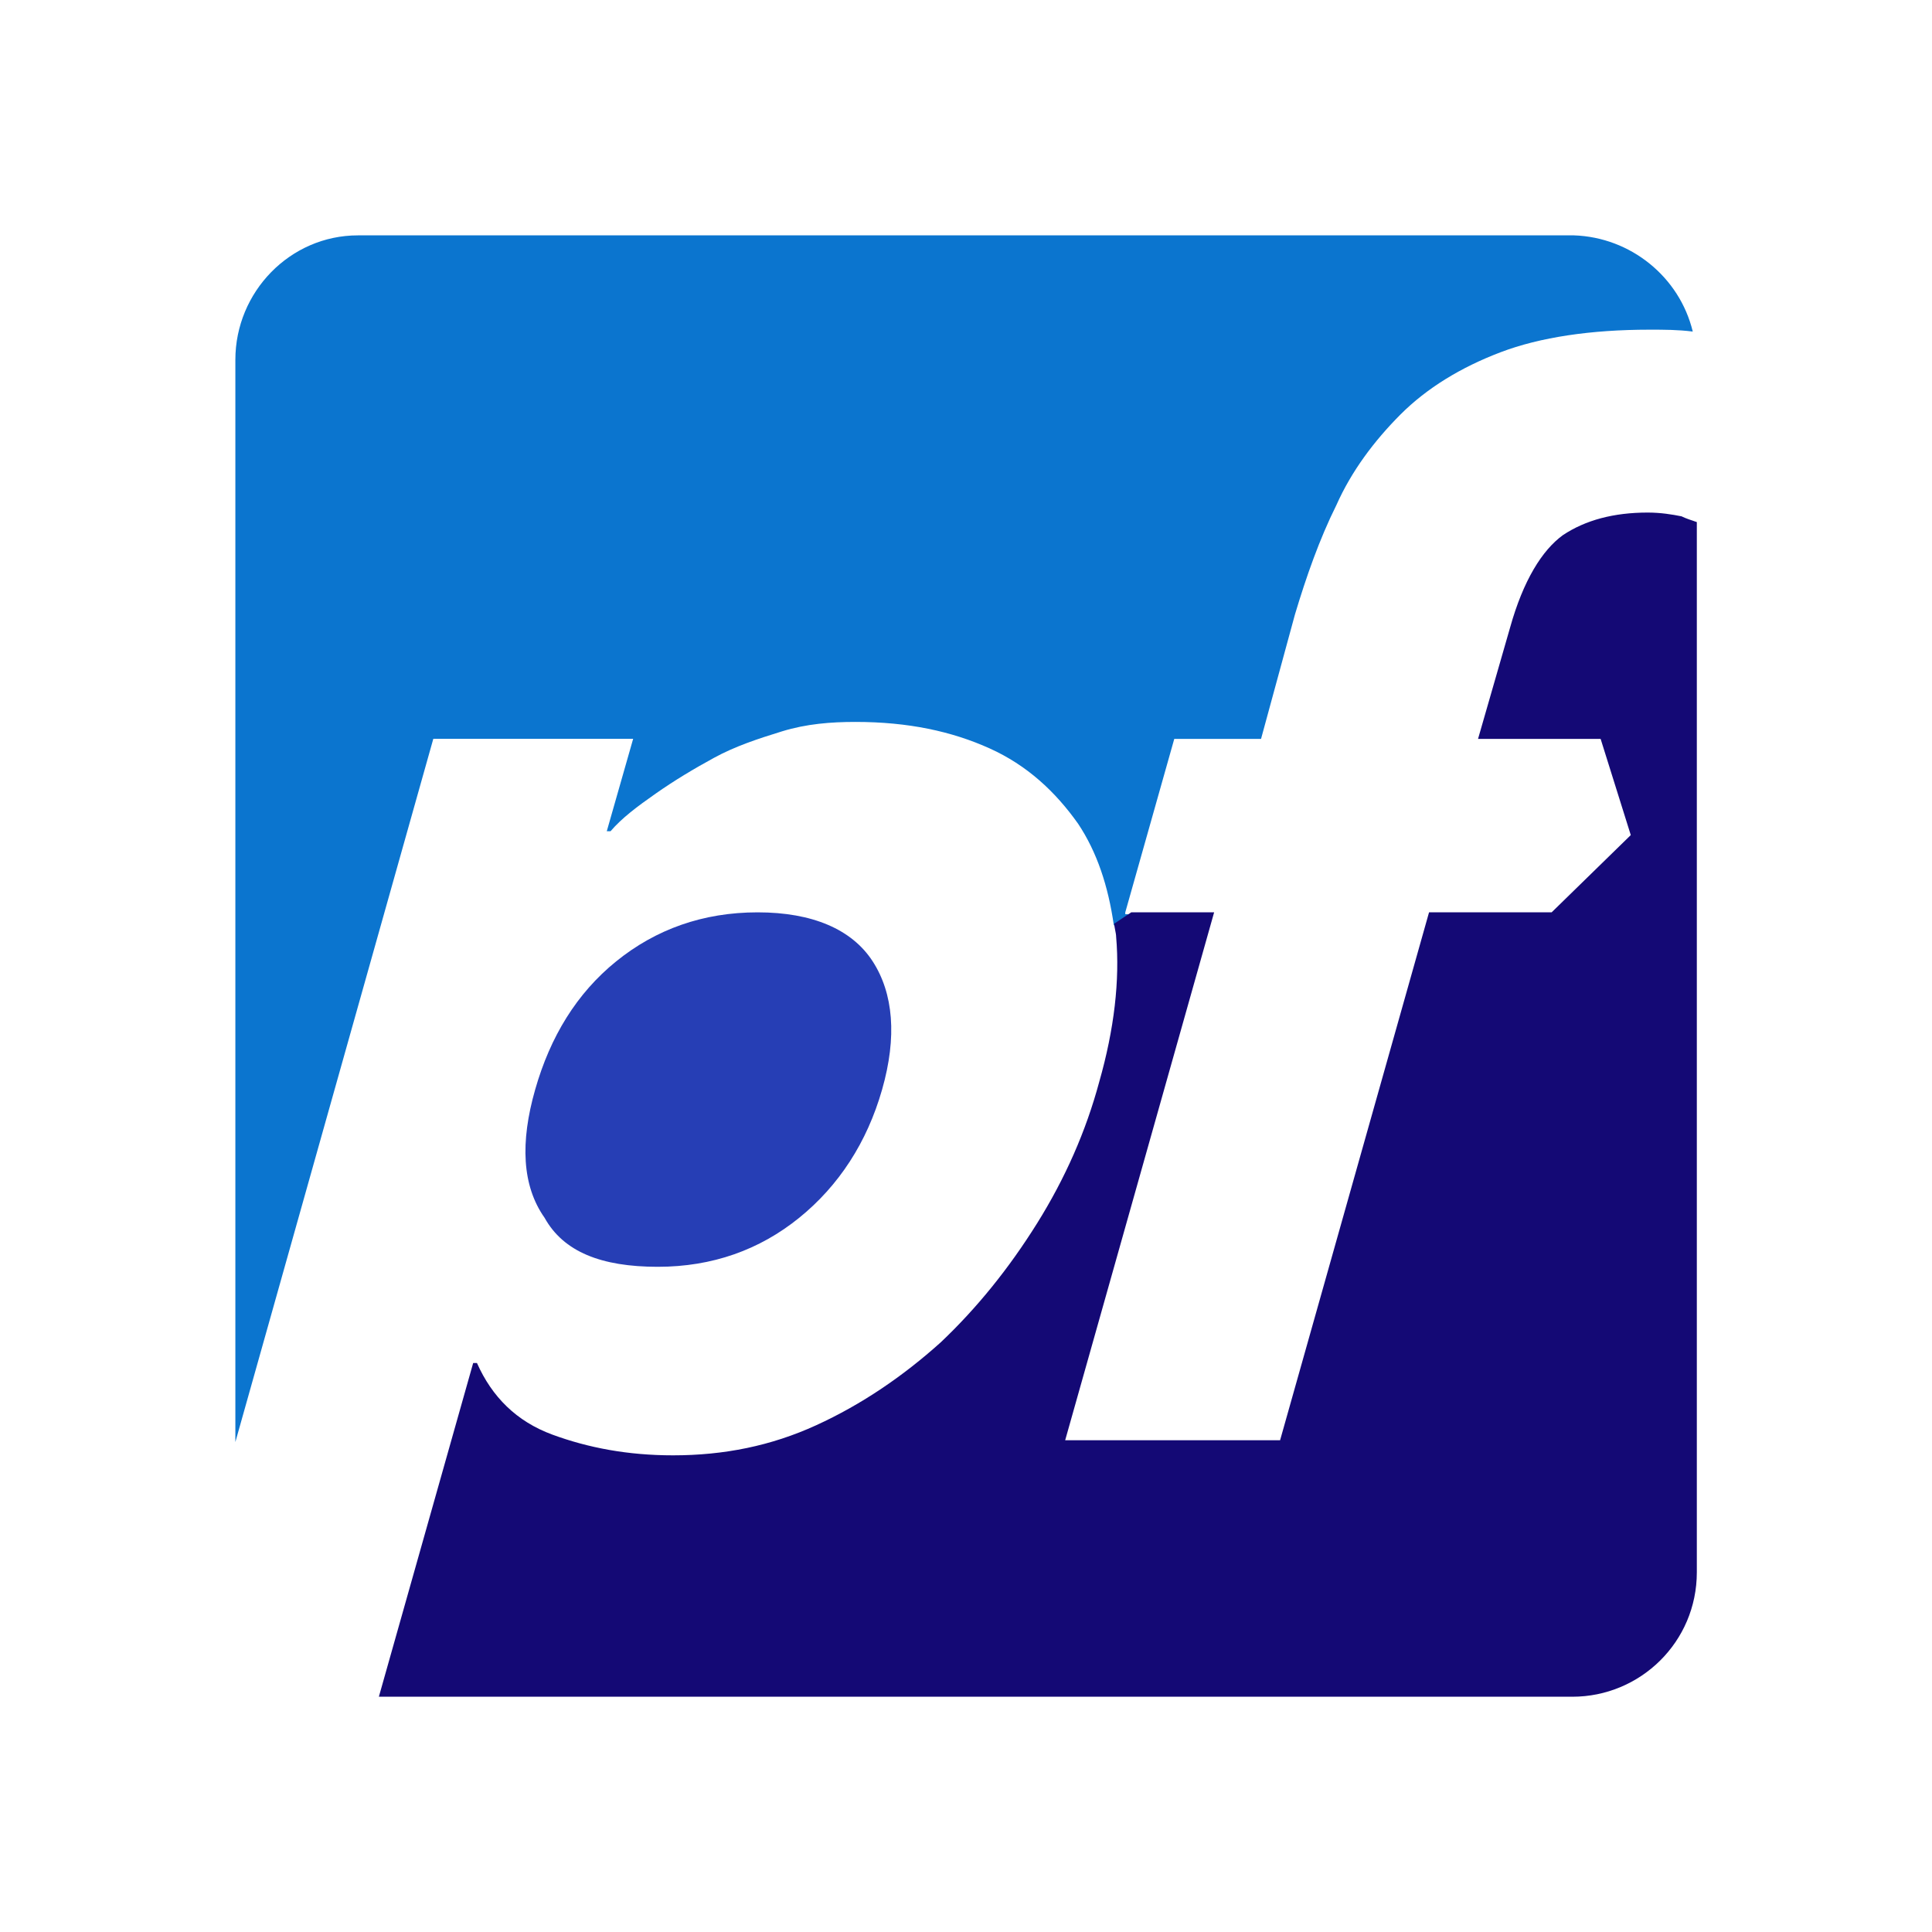 <?xml version="1.0" encoding="UTF-8" standalone="no"?>
<!-- Created with Inkscape (http://www.inkscape.org/) -->

<svg
   width="20.505mm"
   height="20.505mm"
   viewBox="0 0 20.505 20.505"
   version="1.1"
   id="svg1"
   xmlns="http://www.w3.org/2000/svg"
   xmlns:svg="http://www.w3.org/2000/svg">
  <defs
     id="defs1" />
  <g
     id="layer1"
     transform="translate(-54.769,-131.233)">
    <path
       class="pf0"
       d="m 61.75,144.678 c 0.58,0 1.081,-0.18 1.501,-0.52 0.42,-0.34 0.72,-0.8 0.88,-1.361 0.16,-0.56 0.12,-1.021 -0.1,-1.361 -0.22,-0.34 -0.64,-0.52 -1.221,-0.52 -0.58,0 -1.081,0.18 -1.501,0.52 -0.42,0.34 -0.7,0.8 -0.86,1.361 -0.16,0.56 -0.14,1.021 0.1,1.361 0.2,0.36 0.6,0.52 1.201,0.52"
       style="fill:#263eb5;fill-opacity:1;stroke-width:0.2"
       id="path1" />
    <path
       class="pf1"
       d="m 66.712,140.916 0.52,-1.841 h 0.921 l 0.36,-1.321 c 0.12,-0.4 0.26,-0.8 0.44,-1.161 0.16,-0.36 0.4,-0.68 0.68,-0.961 0.28,-0.28 0.64,-0.5 1.061,-0.66 0.42,-0.16 0.961,-0.24 1.581,-0.24 0.16,0 0.3,0 0.46,0.02 -0.14,-0.58 -0.66,-1.001 -1.261,-1.021 H 58.568 c -0.72,0 -1.301,0.6 -1.301,1.321 v 11.486 l 2.101,-7.464 h 2.121 l -0.28,0.981 h 0.04 c 0.12,-0.14 0.28,-0.26 0.48,-0.4 0.2,-0.14 0.4,-0.26 0.62,-0.38 0.22,-0.12 0.46,-0.2 0.72,-0.28 0.26,-0.08 0.52,-0.1 0.78,-0.1 0.56,0 1.021,0.1 1.421,0.28 0.4,0.18 0.7,0.46 0.941,0.8 0.2,0.3 0.32,0.66 0.38,1.081 l 0.16,-0.12 H 66.712 Z"
       style="fill:#0b75cf;fill-opacity:1;stroke-width:0.2"
       id="path7" />
    <path
       class="pf2"
       d="m 72.616,136.713 c -0.1,-0.02 -0.22,-0.04 -0.36,-0.04 -0.36,0 -0.66,0.08 -0.9,0.24 -0.22,0.16 -0.42,0.48 -0.56,0.981 l -0.34,1.181 h 1.301 l 0.32,1.021 -0.84,0.82 h -1.301 l -1.581,5.603 h -2.281 l 1.581,-5.603 h -0.88 l -0.18,0.12 c 0,0.04 0.02,0.1 0.02,0.14 0.04,0.46 -0.02,0.981 -0.18,1.541 -0.14,0.52 -0.36,1.021 -0.66,1.501 -0.3,0.48 -0.64,0.9 -1.021,1.261 -0.4,0.36 -0.84,0.66 -1.321,0.88 -0.48,0.22 -0.981,0.32 -1.521,0.32 -0.48,0 -0.9,-0.08 -1.281,-0.22 -0.38,-0.14 -0.64,-0.4 -0.8,-0.76 h -0.04 l -1.001,3.542 h 12.667 c 0.72,0 1.321,-0.58 1.321,-1.321 v -11.146 c -0.06,-0.02 -0.12,-0.04 -0.16,-0.06"
       style="fill:#140975;fill-opacity:1;stroke-width:0.2"
       id="path8" />
  </g>
</svg>
